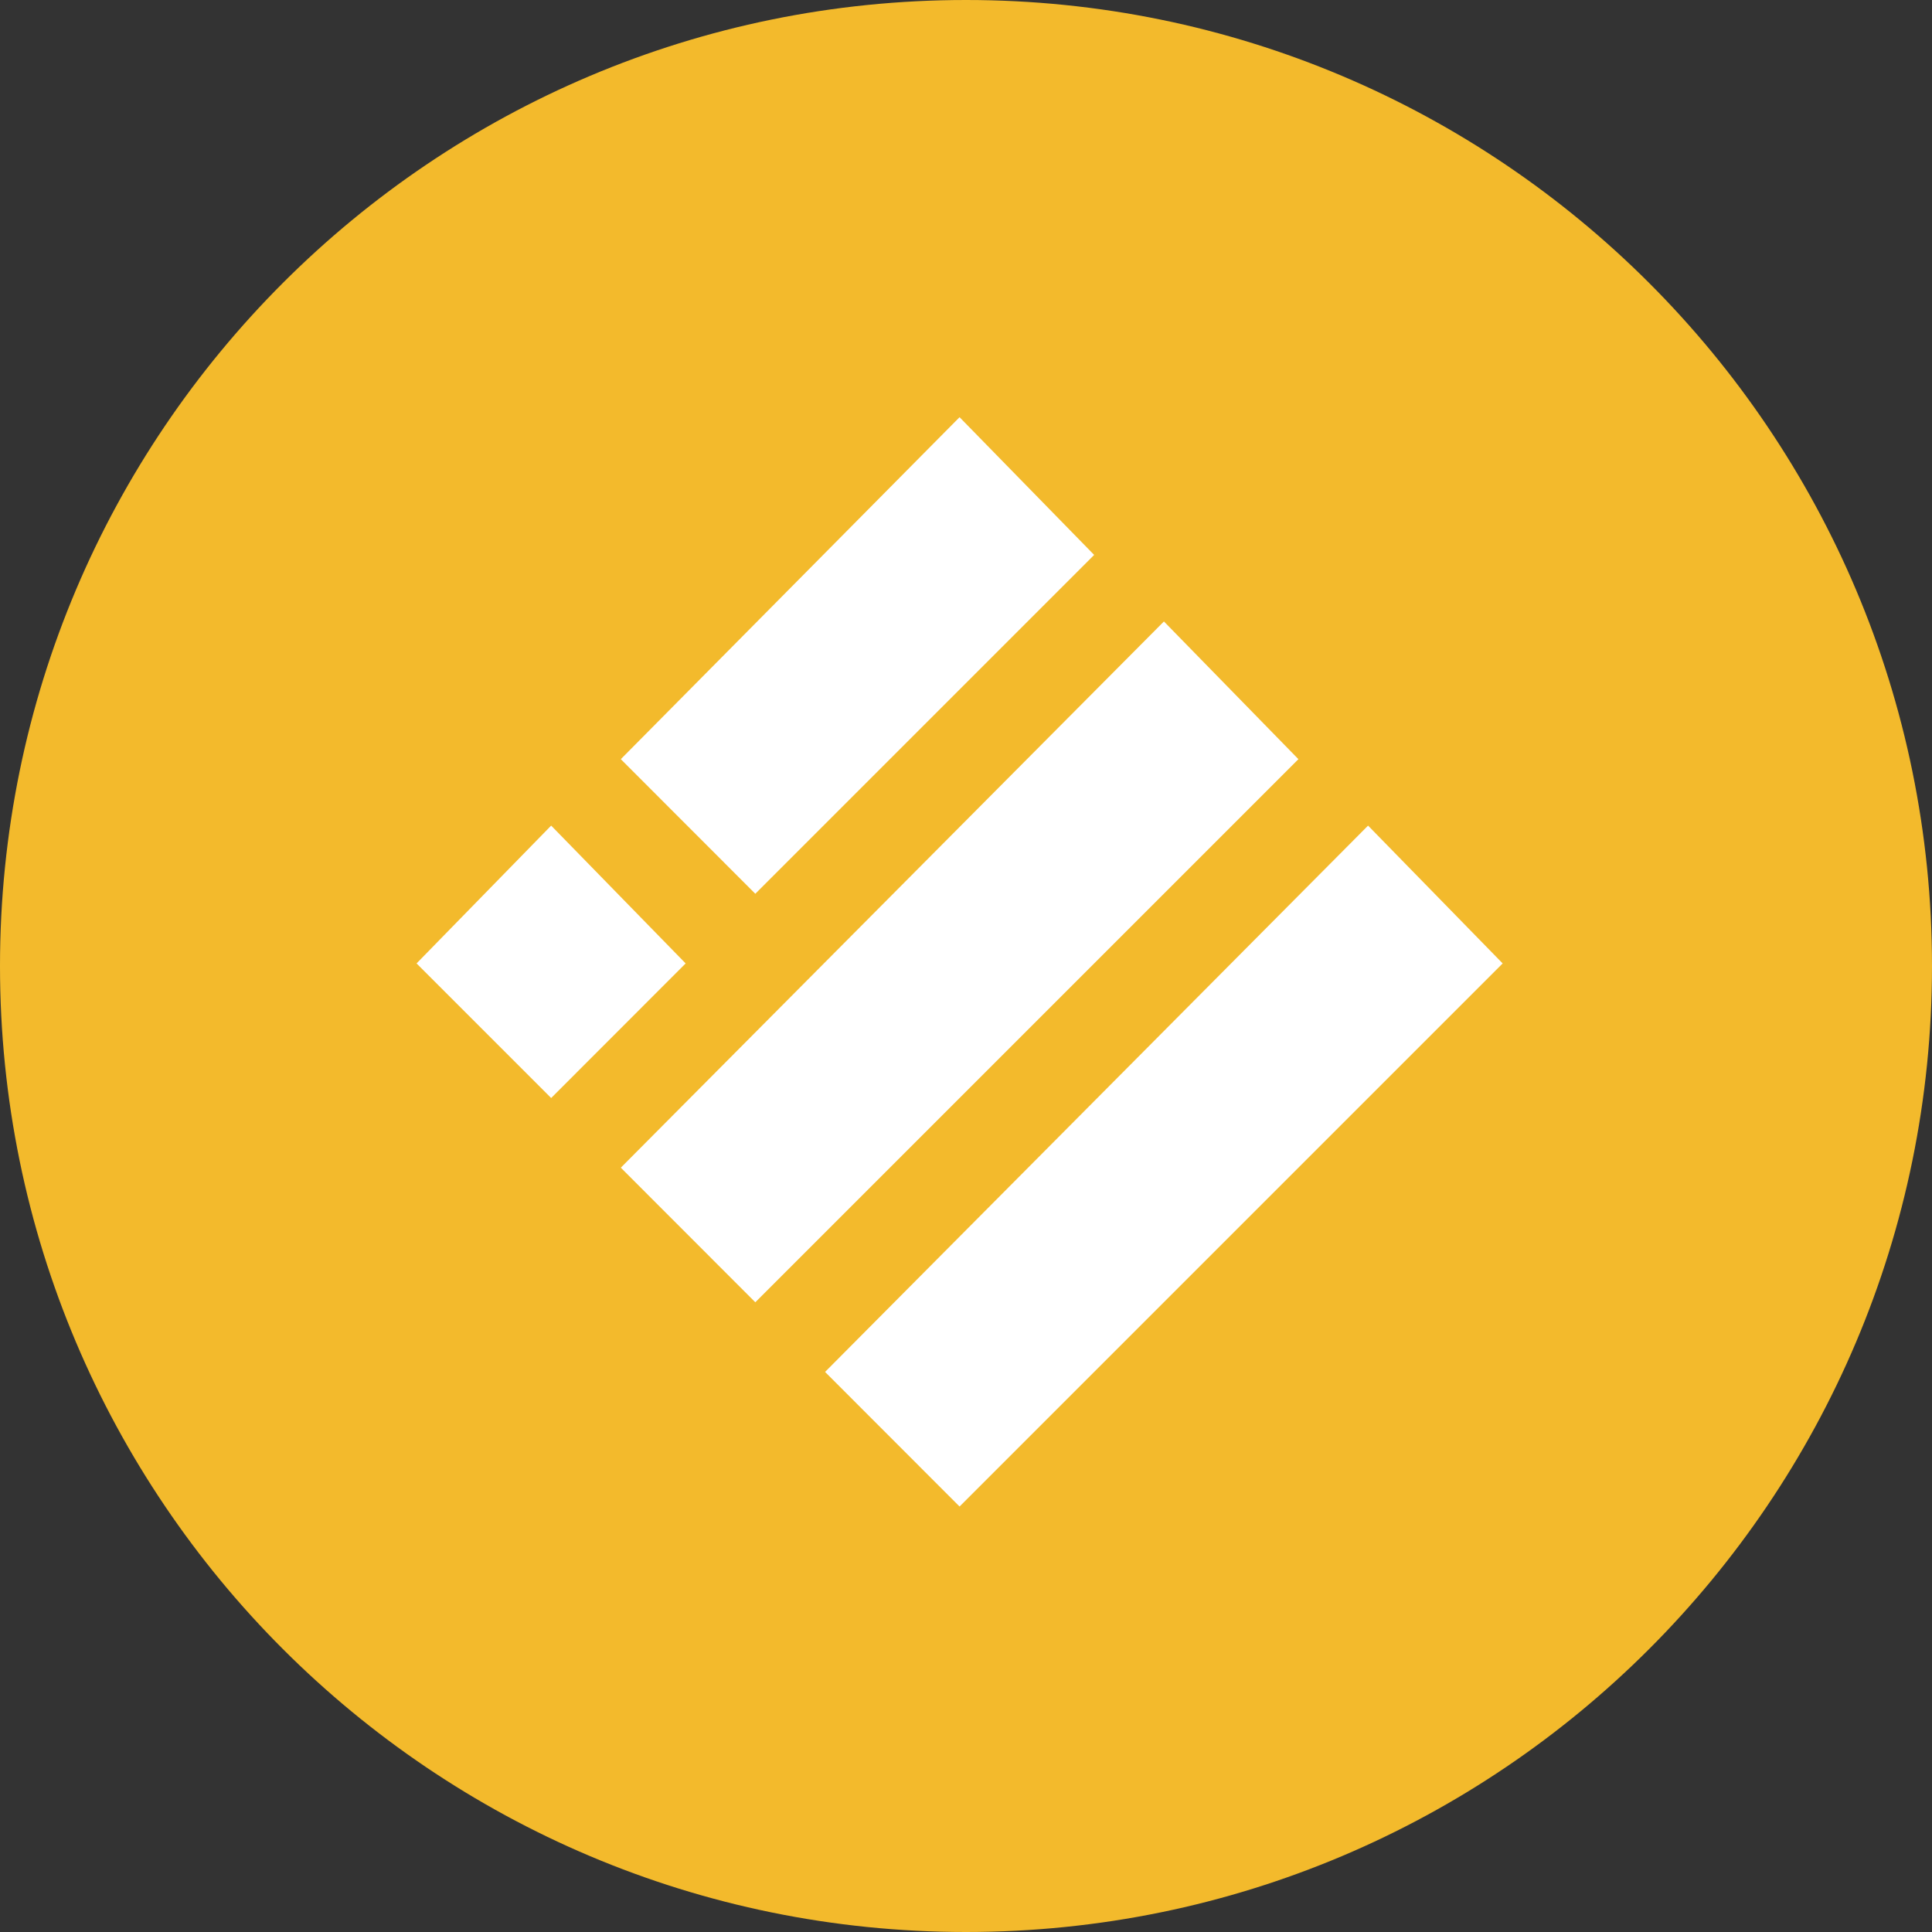 <svg width="18" height="18" viewBox="0 0 18 18" fill="none" xmlns="http://www.w3.org/2000/svg">
<rect x="0" y="0" width="18" height="18" fill="#333333" stroke="none"/>
<path d="M9 18C13.971 18 18 13.971 18 9C18 4.029 13.971 0 9 0C4.029 0 0 4.029 0 9C0 13.971 4.029 18 9 18Z" fill="#F3BA2C"/>
<path d="M8.94 3.887L10.194 5.17L7.037 8.327L5.784 7.073L8.94 3.887Z" fill="white"/>
<path d="M10.844 5.79L12.097 7.073L7.037 12.133L5.784 10.879L10.844 5.79Z" fill="white"/>
<path d="M5.135 7.692L6.388 8.976L5.135 10.23L3.881 8.976L5.135 7.692Z" fill="white"/>
<path d="M12.746 7.692L14 8.976L8.94 14.036L7.687 12.782L12.746 7.692Z" fill="white"/>
</svg>
